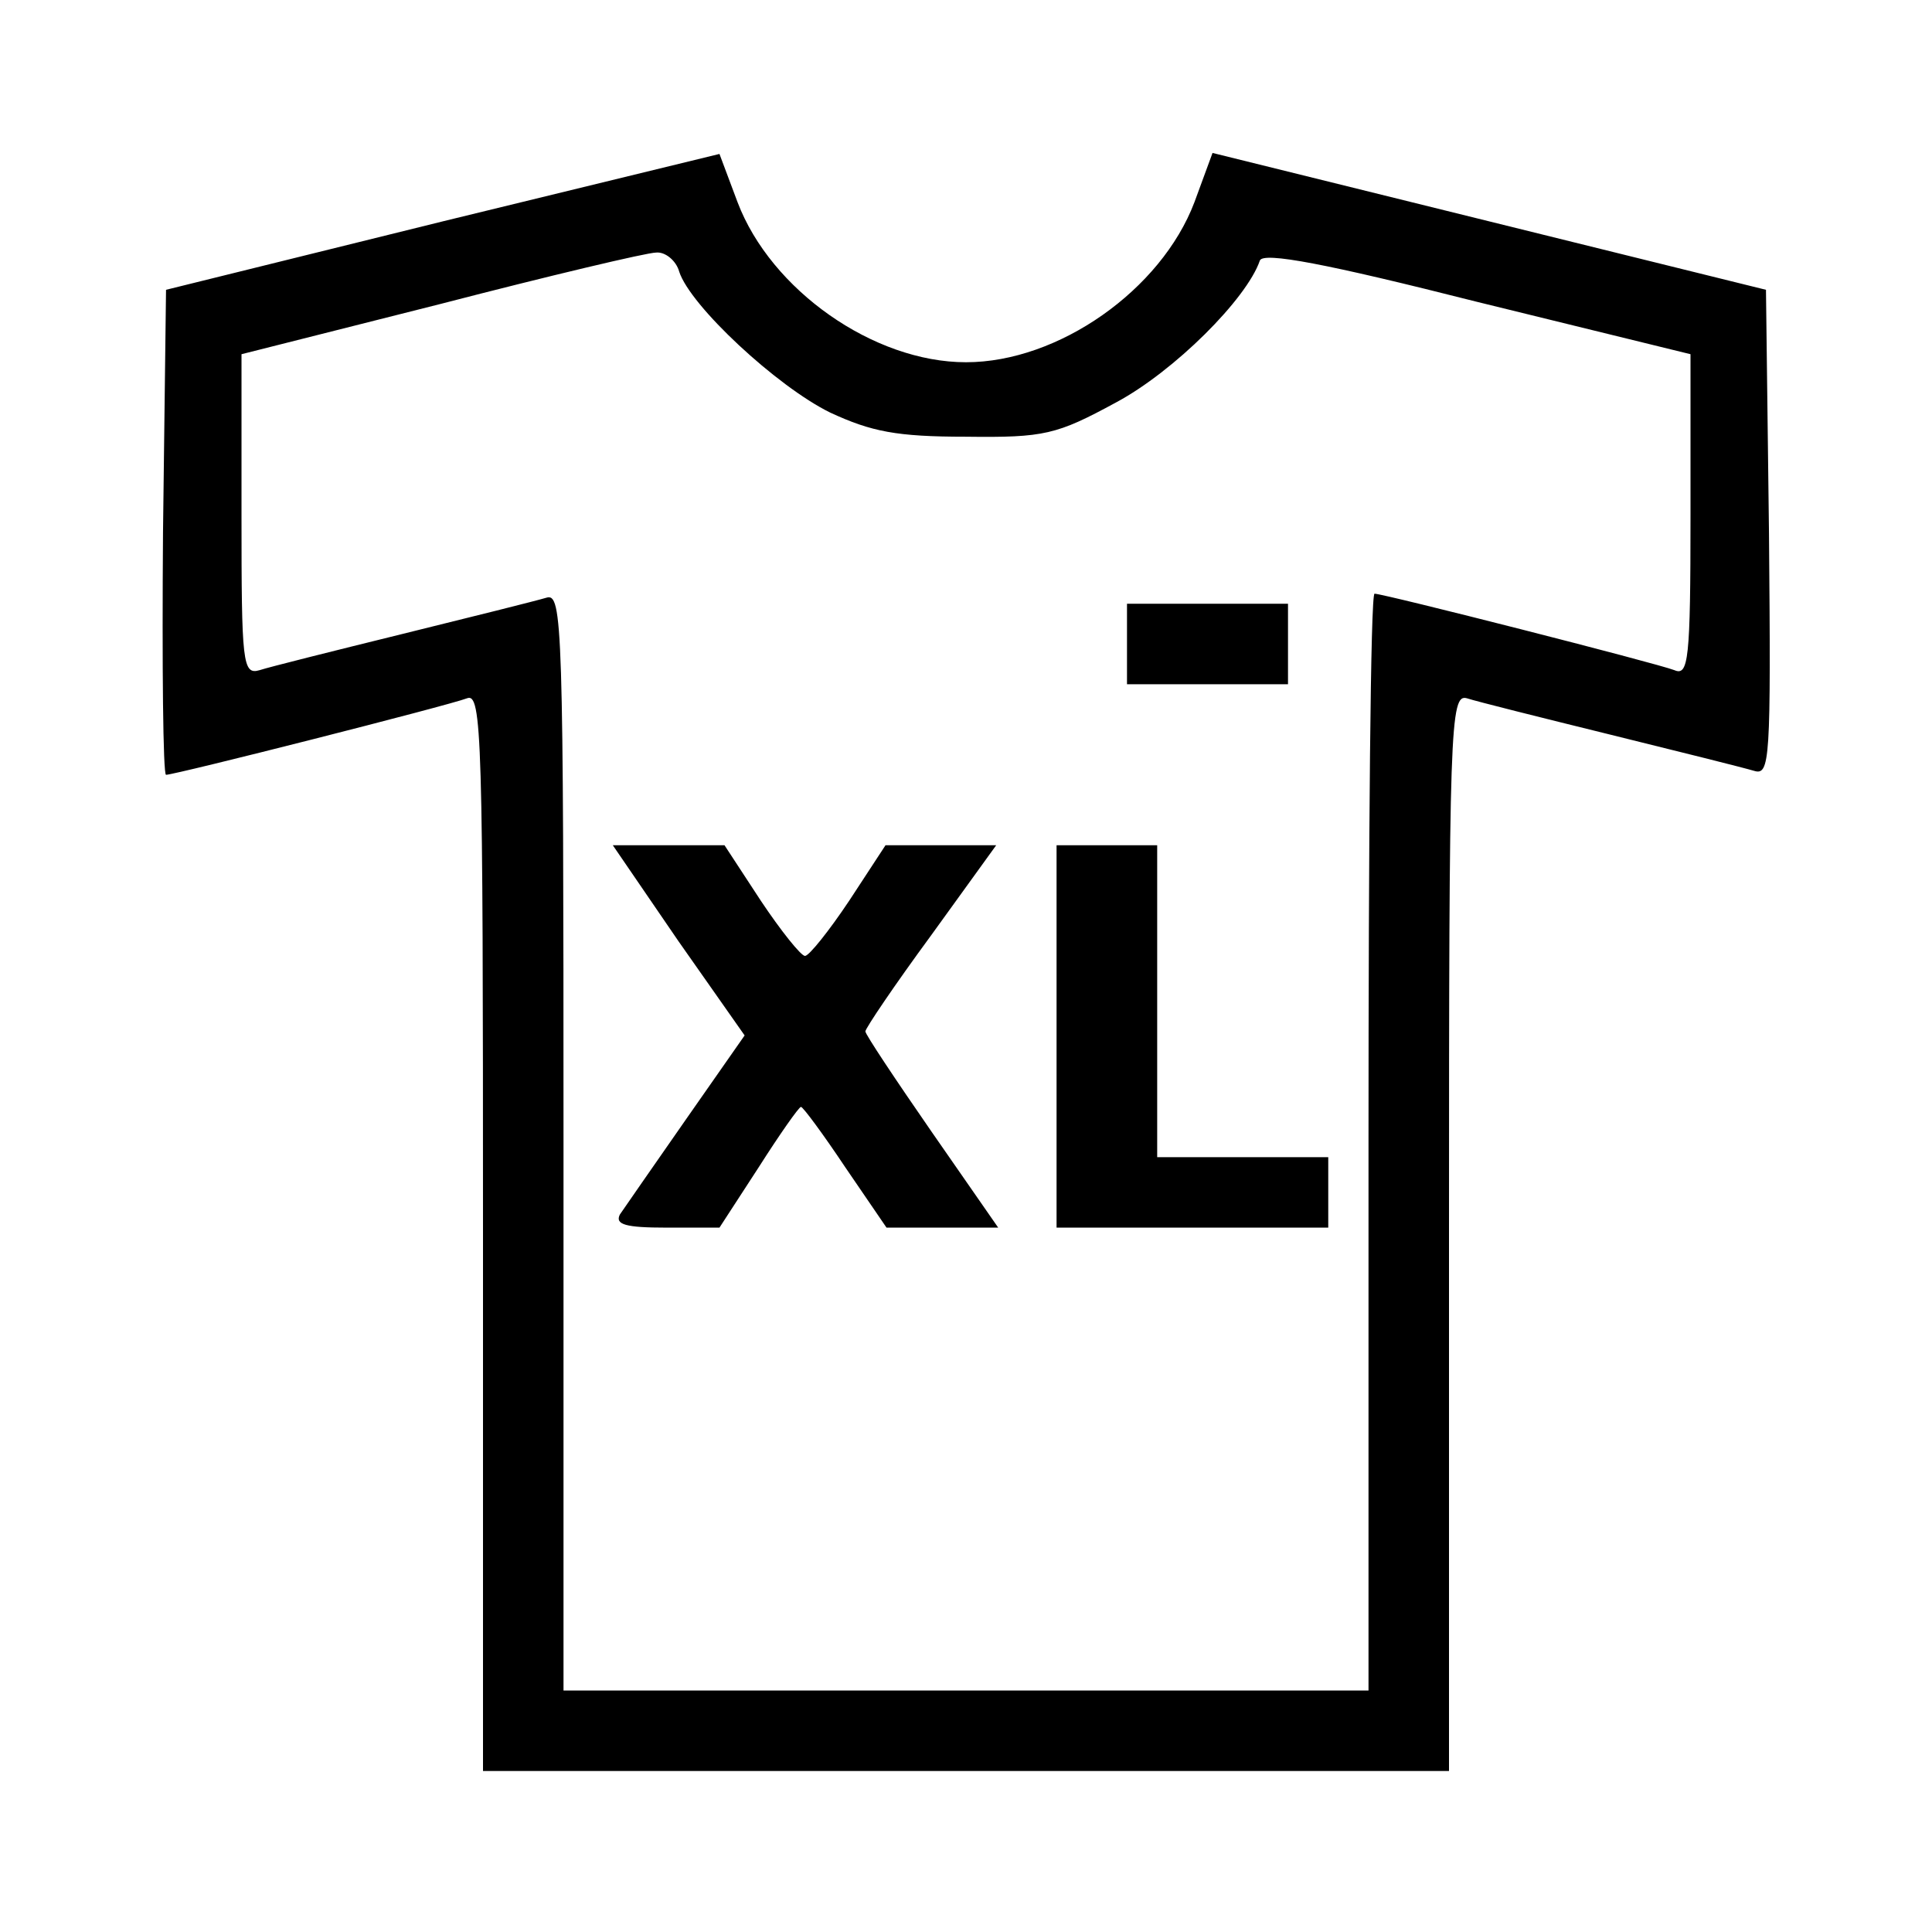 <?xml version="1.0" standalone="no"?>
<!DOCTYPE svg PUBLIC "-//W3C//DTD SVG 20010904//EN"
 "http://www.w3.org/TR/2001/REC-SVG-20010904/DTD/svg10.dtd">
<svg version="1.0" xmlns="http://www.w3.org/2000/svg"
 width="192pt" height="192pt" viewBox="0 0 192 192"
 preserveAspectRatio="xMidYMid meet">

<g transform="translate(0,192) scale(0.1,-0.1)"
fill="#000000" stroke="none">
<path d="M440 1700 l-275 -68 -3 -241 c-1 -132 0 -241 3 -241 9 0 281 69 299
76 15 6 16 -37 16 -530 l0 -536 480 0 480 0 0 536 c0 505 1 535 18 530 9 -3
73 -19 142 -36 69 -17 133 -33 143 -36 16 -5 17 9 15 236 l-3 242 -275 68
-275 68 -18 -49 c-33 -87 -135 -159 -227 -159 -92 0 -194 72 -227 159 l-18 48
-275 -67z m235 -50 c11 -34 97 -114 150 -140 41 -19 66 -24 135 -24 78 -1 90
2 149 34 58 31 130 103 143 141 3 9 66 -3 216 -41 l212 -52 0 -160 c0 -144 -2
-160 -16 -154 -18 7 -289 76 -298 76 -4 0 -6 -245 -6 -545 l0 -545 -400 0
-400 0 0 546 c0 515 -1 545 -17 540 -10 -3 -74 -19 -143 -36 -69 -17 -133 -33
-142 -36 -17 -5 -18 7 -18 154 l0 160 198 50 c108 28 205 51 214 51 9 1 20 -8
23 -19z"/>
<path d="M1120 1280 l0 -40 80 0 80 0 0 40 0 40 -80 0 -80 0 0 -40z"/>
<path d="M674 985 l66 -94 -58 -83 c-32 -46 -62 -89 -66 -95 -5 -10 6 -13 46
-13 l53 0 39 60 c21 33 40 60 42 60 2 0 22 -27 44 -60 l41 -60 55 0 56 0 -66
95 c-36 52 -66 97 -66 100 0 3 29 46 65 95 l65 90 -55 0 -55 0 -36 -55 c-20
-30 -40 -55 -44 -55 -4 0 -24 25 -44 55 l-36 55 -56 0 -55 0 65 -95z"/>
<path d="M1050 890 l0 -190 135 0 135 0 0 35 0 35 -85 0 -85 0 0 155 0 155
-50 0 -50 0 0 -190z"/>
</g>
</svg>
